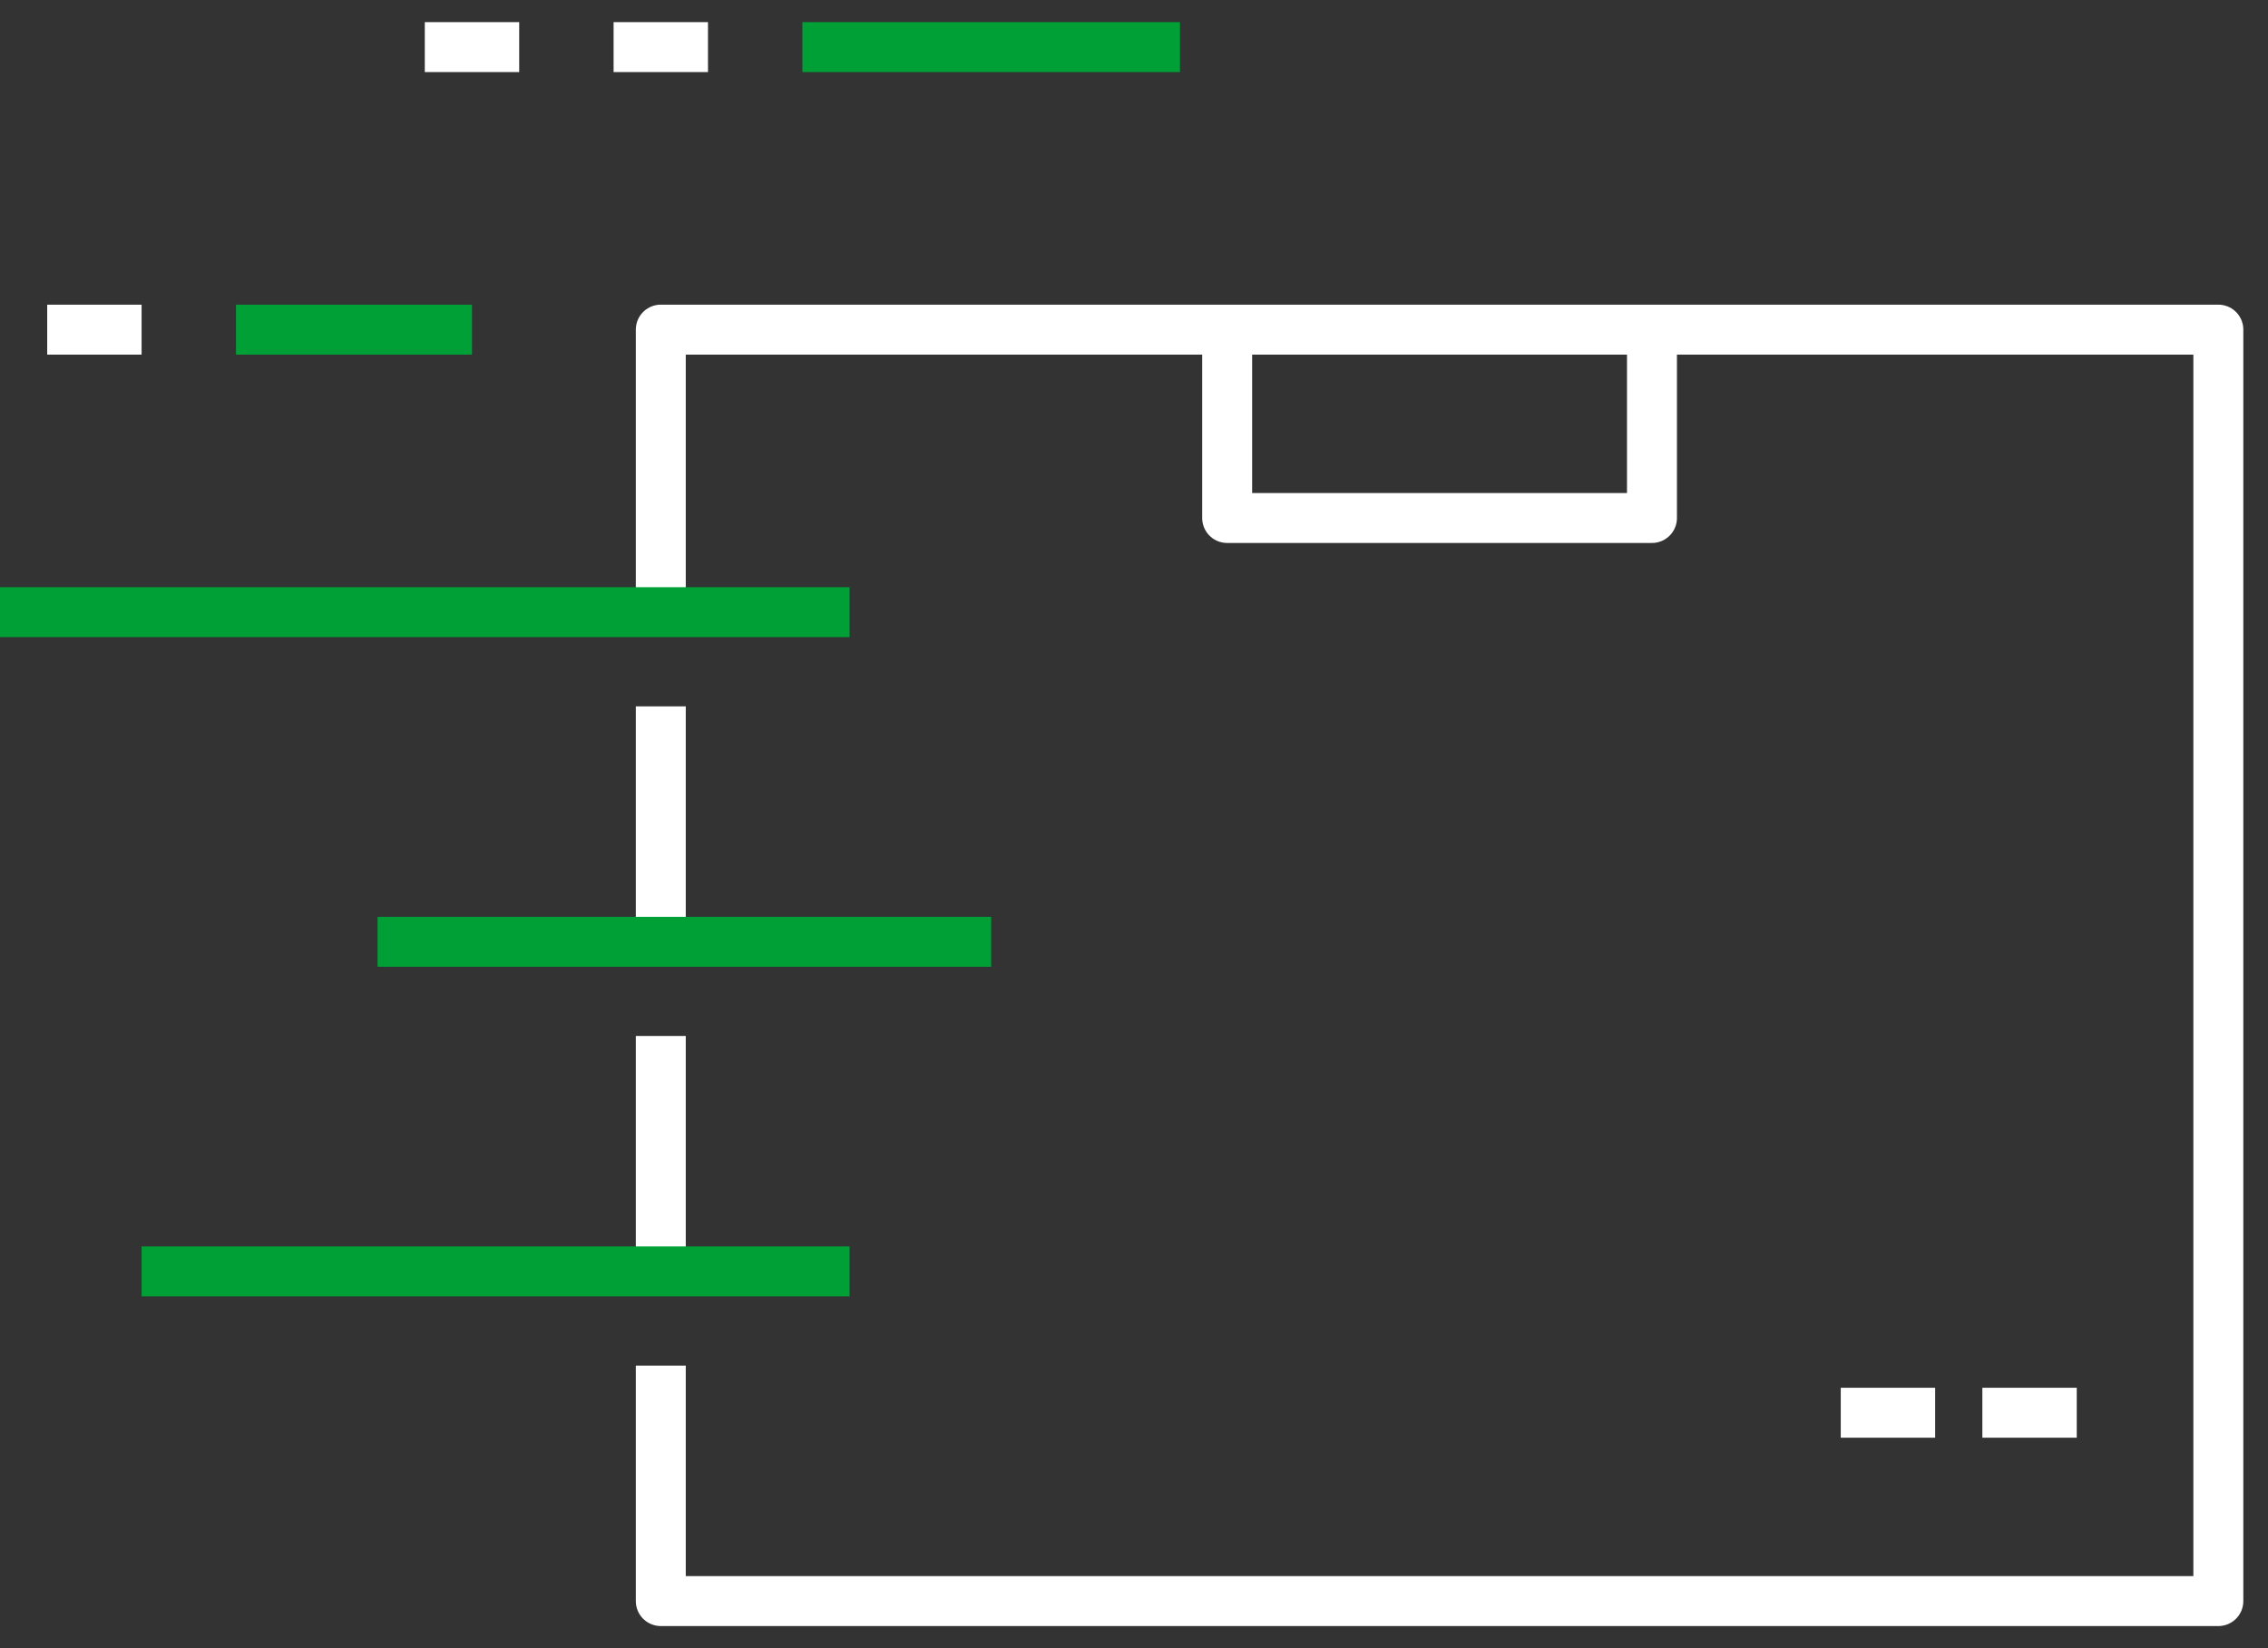 <svg width="227" height="165" viewBox="0 0 227 165" fill="none" xmlns="http://www.w3.org/2000/svg">
<rect x="0" y="0" width="227" height="165" fill="#333333" stroke="none"/>
<path d="M66.137 136.714V160.286H222.03V33H66.137V61.286" stroke="white" stroke-width="5" stroke-linejoin="round"/>
<path d="M66.137 103.714V127.285" stroke="white" stroke-width="5" stroke-linejoin="round"/>
<path d="M66.137 70.714V94.285" stroke="white" stroke-width="5" stroke-linejoin="round"/>
<path d="M122.825 33V51.857H165.342V33" stroke="white" stroke-width="5" stroke-linejoin="round"/>
<path d="M207.858 141.429H198.41" stroke="white" stroke-width="5" stroke-linejoin="round"/>
<path d="M193.686 141.429H184.238" stroke="white" stroke-width="5" stroke-linejoin="round"/>
<path d="M0 61.286H85.033" stroke="#00A036" stroke-width="5" stroke-linejoin="round"/>
<path d="M14.172 127.286H85.033" stroke="#00A036" stroke-width="5" stroke-linejoin="round"/>
<path d="M37.792 94.286H99.205" stroke="#00A036" stroke-width="5" stroke-linejoin="round"/>
<path d="M118.101 4.714H80.309" stroke="#00A036" stroke-width="5" stroke-linejoin="round"/>
<path d="M70.861 4.714H61.413" stroke="white" stroke-width="5" stroke-linejoin="round"/>
<path d="M51.965 4.714H42.517" stroke="white" stroke-width="5" stroke-linejoin="round"/>
<path d="M47.24 33H23.62" stroke="#00A036" stroke-width="5" stroke-linejoin="round"/>
<path d="M14.172 33H4.724" stroke="white" stroke-width="5" stroke-linejoin="round"/>
</svg>
